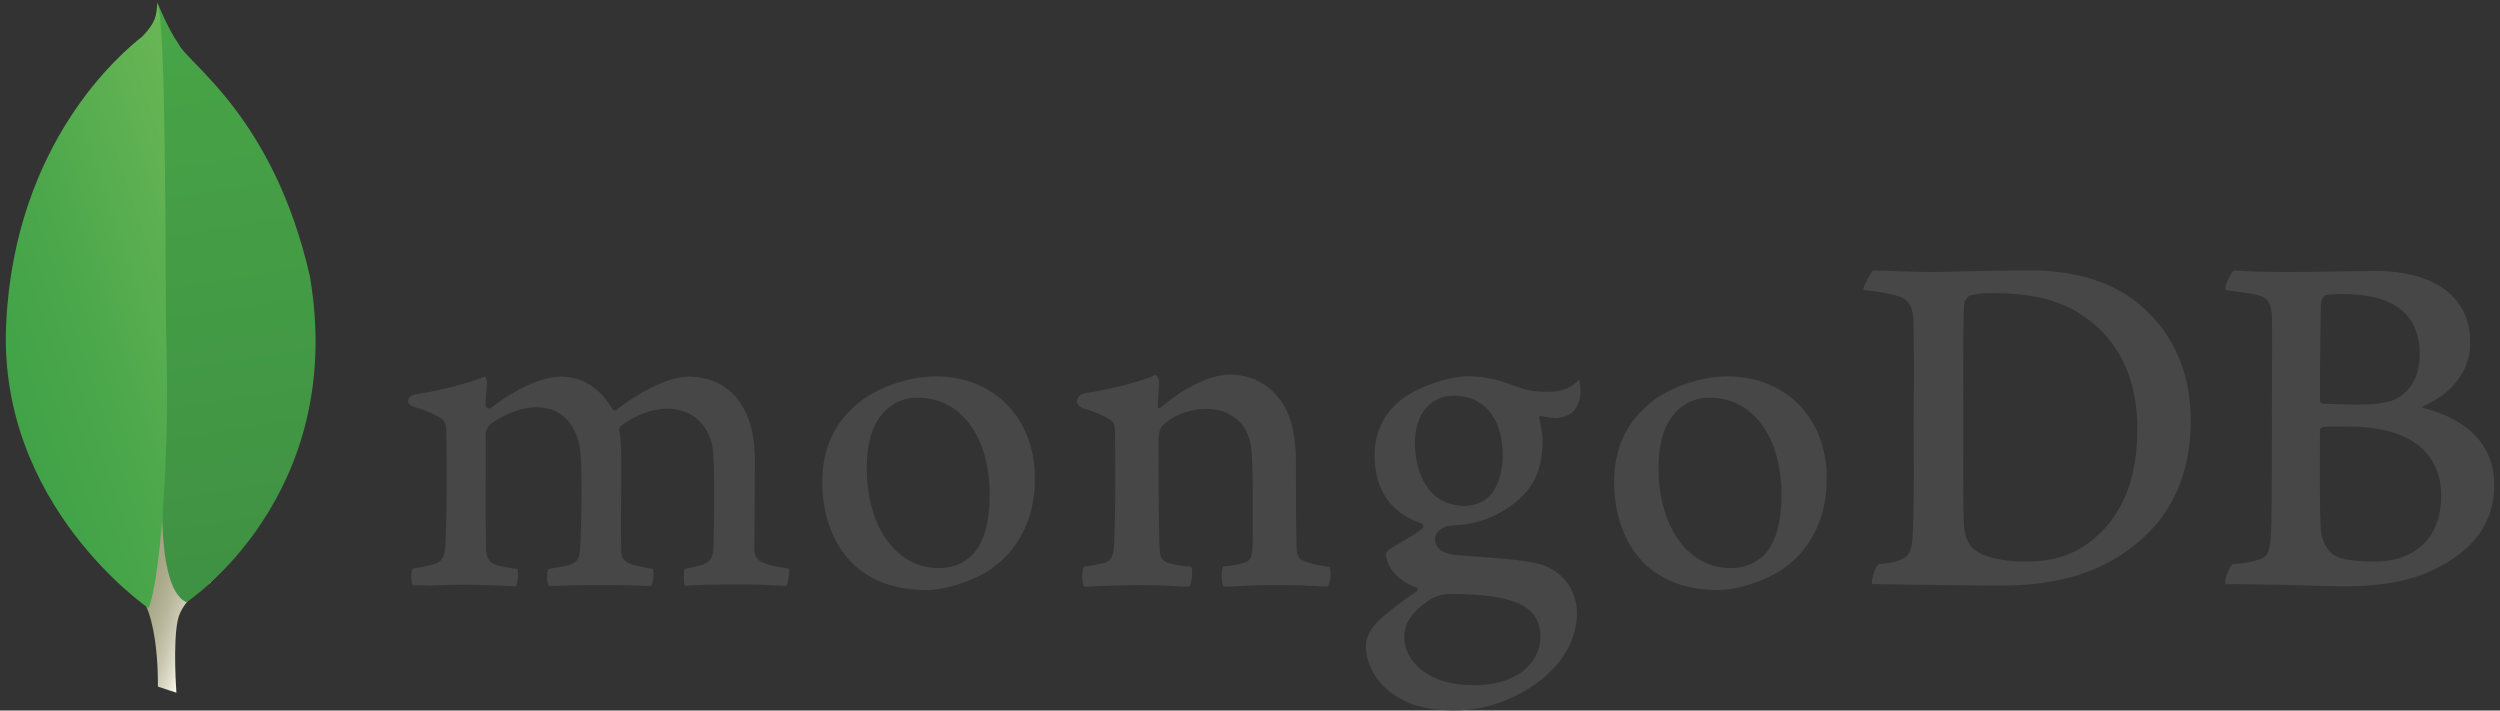<svg width="95" height="27" fill="none" xmlns="http://www.w3.org/2000/svg">
  <rect width="100%" height="100%" fill="#333333" stroke="none"/>
  <path d="m6.705 26.324-.706-.233s.087-3.56-1.198-3.808c-.847-.982.131-41.908 3.209-.14 0 0-1.057.53-1.256 1.424-.19.9-.05 2.757-.05 2.757Z" fill="url(#a)"/>
  <path d="M7.085 22.886s6.12-4.026 4.69-12.389C10.39 4.424 7.132 2.426 6.782 1.662c-.385-.54-.774-1.497-.774-1.497l.258 16.925c0 .005-.536 5.174.818 5.796Z" fill="url(#b)"/>
  <path d="M5.644 23.11S-.098 19.2.234 12.296C.564 5.396 4.62 2.002 5.41 1.385 5.92.84 5.94.63 5.98.096c.36.769.297 11.47.336 12.72.146 4.867-.268 9.375-.672 10.294Z" fill="url(#c)"/>
  <path d="M71.172 10.278c.327 0 1.578.058 2.158.058 1.08 0 1.835-.058 3.866-.058 1.704 0 3.136.457 4.159 1.337 1.236 1.07 1.894 2.558 1.894 4.367 0 2.577-1.179 4.065-2.362 4.901-1.178.875-2.707 1.371-4.894 1.371-1.159 0-3.15-.039-4.816-.058h-.024c-.078-.15.141-.749.277-.764.448-.048.57-.068.78-.155.35-.146.433-.321.472-.953.058-1.182.039-2.592.039-4.196 0-1.143.02-3.375-.02-4.08-.058-.593-.306-.744-.813-.86a9.643 9.643 0 0 0-1.08-.17c-.03-.113.267-.628.364-.74Zm3.857 10.605c.404.326 1.218.457 1.933.457.93 0 1.836-.17 2.727-.972.91-.822 1.53-2.081 1.53-4.08 0-1.925-.736-3.491-2.246-4.405-.852-.535-1.952-.744-3.209-.744-.365 0-.735.02-.95.117-.058.038-.174.19-.174.267-.04.345-.04 2.956-.04 4.503 0 1.585 0 3.797.04 4.064.024.22.14.623.39.793ZM84.88 10.278c.176 0 .687.058 2.007.058 1.237 0 2.245-.038 3.443-.038 1.49 0 3.54.534 3.54 2.747 0 1.089-.774 1.964-1.778 2.382-.058.02-.058.059 0 .078 1.432.36 2.689 1.24 2.689 2.918 0 1.638-1.023 2.67-2.513 3.32-.91.4-2.03.536-3.17.536-.872 0-3.204-.098-4.5-.078-.136-.059.122-.666.239-.764.312-.02.55-.039.876-.136.463-.117.522-.262.58-.948.039-.593.039-2.708.039-4.216 0-2.061.02-3.452 0-4.138-.02-.534-.214-.705-.58-.802-.292-.058-.774-.116-1.158-.17-.108-.102.19-.671.287-.749Zm7.885 8.563c0-1.678-1.237-2.63-3.502-2.63-.097 0-.813-.02-.988.019-.059.02-.117.058-.117.097 0 1.201-.02 3.126.039 3.89.039.326.273.783.56.914.312.17 1.008.209 1.49.209 1.34 0 2.517-.744 2.517-2.5Zm-4.393-7.63c-.078.02-.175.21-.175.307-.02.686-.039 2.48-.039 3.72 0 .039.058.097.097.097.254.02.872.039 1.393.039.735 0 1.159-.097 1.393-.21.618-.306.91-.972.91-1.696 0-1.658-1.159-2.29-2.882-2.29a4.292 4.292 0 0 0-.697.034ZM15.69 22.25c-.035-.054-.069-.205-.06-.385.006-.14.035-.228.06-.257.364-.059.535-.098.74-.151.34-.083.472-.268.491-.705.059-1.031.059-2.956.04-4.313V16.4c0-.146.004-.345-.181-.486-.268-.175-.604-.321-1.028-.448-.16-.048-.253-.13-.248-.233.005-.097.107-.219.317-.258.56-.058 2.03-.408 2.605-.67a.384.384 0 0 1 .078.272l-.015.19c-.015.189-.034.408-.034.627 0 .063.068.126.141.126a.14.14 0 0 0 .102-.044c1.101-.856 2.08-1.162 2.586-1.162.833 0 1.476.394 1.977 1.21.03.045.068.069.112.069s.083-.02.107-.059c1.008-.763 2.011-1.22 2.679-1.22 1.582 0 2.527 1.182 2.527 3.16 0 .57-.005 1.29-.01 1.965-.005.588-.01 1.143-.01 1.527 0 .092.127.35.312.403.234.112.565.17.989.243l.014.005c.034.112-.034.555-.097.647-.107 0-.248-.01-.429-.02-.33-.014-.779-.038-1.305-.038-1.052 0-1.602.019-2.128.053-.039-.131-.053-.554-.005-.642.307-.058.458-.097.643-.15.336-.112.434-.263.453-.705.01-.317.068-3.093-.039-3.75-.097-.68-.614-1.482-1.743-1.482-.419 0-1.096.175-1.739.66a.259.259 0 0 0-.063.166v.015c.078.355.078.773.078 1.4 0 .36 0 .74-.005 1.114-.005.763-.01 1.487.005 2.032 0 .374.224.462.409.535.097.02.175.039.253.058.151.04.312.073.54.112.035.073.035.292-.009.482a.388.388 0 0 1-.068.165 56.019 56.019 0 0 0-2.05-.04c-.263 0-.692.01-1.072.02-.306.01-.598.015-.76.015a.75.75 0 0 1-.058-.33c0-.161.03-.278.059-.312.083-.014.16-.03.234-.044.204-.034.38-.068.545-.107.287-.087.394-.248.414-.607.053-.851.097-3.292-.02-3.905-.204-.982-.764-1.483-1.665-1.483-.526 0-1.193.253-1.738.661-.093.069-.161.239-.161.394v1.012c-.005 1.23-.01 2.757.02 3.418.019.204.087.447.472.535.082.024.229.048.399.078.097.014.204.034.312.053.039.107.014.515-.054.647-.17 0-.375-.01-.614-.02-.36-.014-.813-.034-1.324-.034-.604 0-1.027.02-1.363.034-.23-.02-.424-.01-.619-.005ZM35.187 22.42c-2.907 0-3.94-2.125-3.94-4.114 0-1.39.57-2.475 1.695-3.229.798-.49 1.753-.773 2.615-.773 2.215 0 3.769 1.59 3.769 3.866 0 1.546-.619 2.771-1.792 3.535-.565.345-1.539.715-2.347.715Zm-.312-7.309c-.35 0-.682.093-.925.258-.672.409-1.013 1.22-1.013 2.417 0 2.236 1.125 3.802 2.732 3.802.472 0 .862-.136 1.183-.418.492-.404.755-1.225.755-2.373 0-2.203-1.1-3.686-2.732-3.686ZM65.276 22.42c-2.907 0-3.94-2.125-3.94-4.114 0-1.39.57-2.475 1.695-3.229.799-.49 1.753-.773 2.615-.773 2.216 0 3.769 1.59 3.769 3.866 0 1.55-.619 2.771-1.792 3.535-.565.345-1.539.715-2.347.715Zm-.312-7.309c-.35 0-.681.093-.925.258-.672.409-1.013 1.22-1.013 2.417 0 2.236 1.125 3.802 2.732 3.802.472 0 .862-.136 1.183-.418.492-.404.755-1.225.755-2.373 0-2.203-1.096-3.686-2.732-3.686ZM55.244 26.995c-1.042 0-1.797-.219-2.434-.715-.624-.481-.906-1.196-.906-1.687 0-.14.034-.506.34-.856.18-.204.605-.593 1.578-1.259.03-.01.05-.039.05-.078s-.025-.073-.064-.078c-.804-.306-1.042-.807-1.115-1.08 0-.009-.005-.023-.01-.043-.024-.107-.044-.209.102-.311.112-.078.292-.185.482-.297.283-.165.6-.355.78-.505a.125.125 0 0 0 .034-.107.126.126 0 0 0-.064-.093c-1.188-.398-1.782-1.278-1.782-2.616 0-.865.4-1.643 1.096-2.144.477-.374 1.675-.826 2.449-.826h.044c.798.019 1.246.184 1.87.413.336.126.657.175 1.105.175.662 0 .95-.21 1.198-.447.015.029.049.126.063.34.015.223-.044.55-.214.783-.136.184-.448.32-.745.32-.03 0-.059 0-.088-.004-.302-.03-.448-.073-.448-.073l-.073.024c-.024.034-.01.073.01.122a.1.1 0 0 1 .01.029c.039.155.107.603.107.73 0 1.404-.555 2.017-1.154 2.47a3.926 3.926 0 0 1-1.997.768c-.014 0-.087.004-.229.019-.092.01-.209.02-.224.02h-.014c-.132.038-.472.199-.472.5 0 .248.155.56.89.613.152.01.307.024.478.034.969.068 2.181.15 2.756.345.784.287 1.27.987 1.27 1.828 0 1.26-.895 2.446-2.4 3.166a5.14 5.14 0 0 1-2.279.52Zm-.117-4.425c-.336 0-.579.098-.725.18-.711.453-1.037.905-1.037 1.43 0 .49.19.88.603 1.23.497.423 1.17.627 2.05.627 1.739 0 2.518-.933 2.518-1.852 0-.642-.321-1.075-.988-1.318-.517-.195-1.374-.297-2.42-.297Zm.117-7.531c-.896 0-1.475.705-1.475 1.799 0 1.103.497 2.387 1.899 2.387.239 0 .677-.107.896-.345.326-.297.54-.914.54-1.566-.004-1.425-.7-2.275-1.86-2.275ZM50.521 21.544c-.424-.058-.735-.116-1.1-.287-.059-.039-.137-.209-.137-.267-.039-.593-.039-2.31-.039-3.433 0-.914-.156-1.716-.54-2.29-.463-.647-1.12-1.03-1.972-1.03-.755 0-1.758.515-2.591 1.22-.02.019-.146.14-.146-.049.005-.19.034-.569.048-.812.02-.238-.126-.355-.126-.355-.54.267-2.065.627-2.63.686-.414.077-.516.471-.078.607h.005c.458.136.77.287.998.438.176.131.156.326.156.476.02 1.28.02 3.244-.039 4.313-.02.419-.136.574-.443.647l.03-.01a5.132 5.132 0 0 1-.716.132c-.098.097-.098.646 0 .763.194 0 1.178-.058 1.991-.058 1.12 0 1.705.058 1.992.058.117-.136.156-.647.078-.763a4.064 4.064 0 0 1-.794-.117c-.312-.078-.385-.229-.404-.574-.039-.894-.039-2.805-.039-4.099 0-.364.097-.535.214-.627.385-.345 1.023-.574 1.588-.574.54 0 .91.17 1.178.399.365.306.502.744.54 1.07.079.724.06 2.173.06 3.433 0 .685-.06.86-.313.933-.116.058-.423.117-.793.15-.117.113-.078.648 0 .764.501 0 1.08-.058 1.933-.058 1.061 0 1.738.058 2.011.058.117-.112.156-.608.078-.744Z" fill="#484748"/>
  <defs>
    <linearGradient id="a" x1="2.047" y1="13.472" x2="10.138" y2="16.221" gradientUnits="userSpaceOnUse">
      <stop offset=".231" stop-color="#999875"/>
      <stop offset=".563" stop-color="#9B9977"/>
      <stop offset=".683" stop-color="#A09F7E"/>
      <stop offset=".768" stop-color="#A9A889"/>
      <stop offset=".837" stop-color="#B7B69A"/>
      <stop offset=".896" stop-color="#C9C7B0"/>
      <stop offset=".948" stop-color="#DEDDCB"/>
      <stop offset=".994" stop-color="#F8F6EB"/>
      <stop offset="1" stop-color="#FBF9EF"/>
    </linearGradient>
    <linearGradient id="b" x1="5.014" y1=".327" x2="8.587" y2="22.645" gradientUnits="userSpaceOnUse">
      <stop stop-color="#48A547"/>
      <stop offset="1" stop-color="#3F9143"/>
    </linearGradient>
    <linearGradient id="c" x1="-.371" y1="13.006" x2="9.23" y2="9.788" gradientUnits="userSpaceOnUse">
      <stop stop-color="#41A247"/>
      <stop offset=".352" stop-color="#4BA74B"/>
      <stop offset=".956" stop-color="#67B554"/>
      <stop offset="1" stop-color="#69B655"/>
    </linearGradient>
  </defs>
</svg>